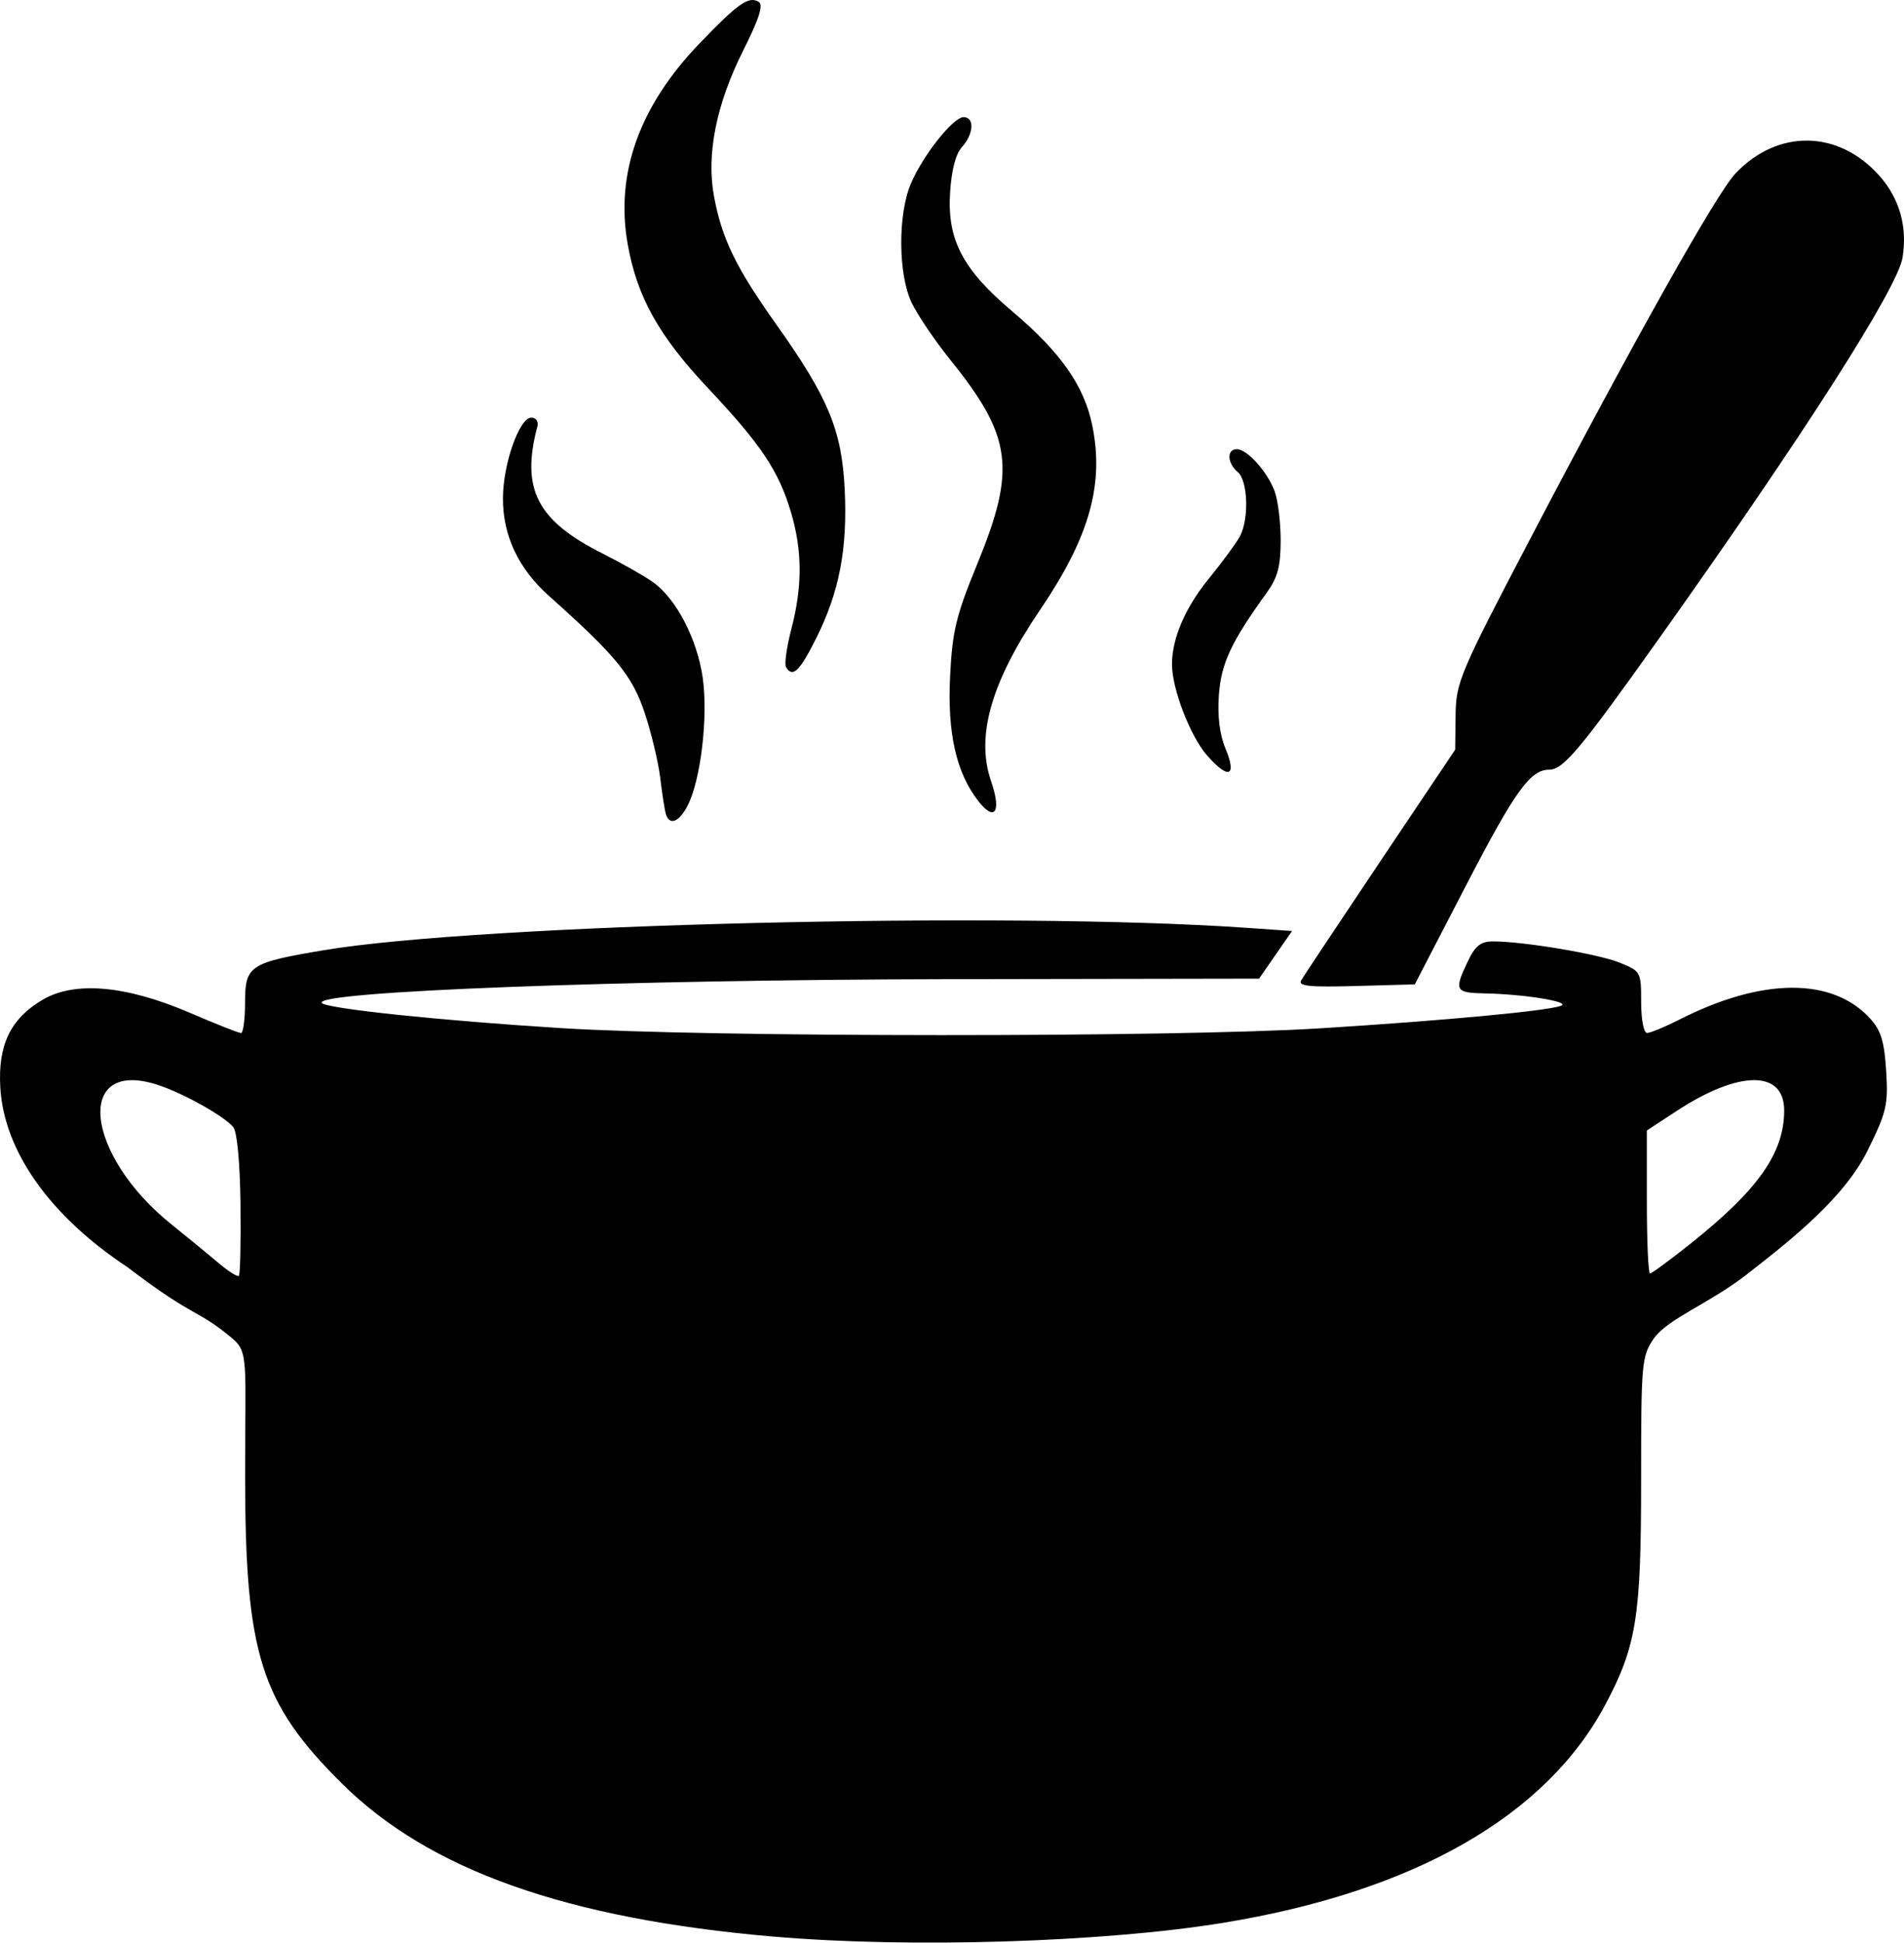 <?xml version="1.0" encoding="UTF-8" standalone="no"?>
<svg
   width="88.045mm"
   height="89.79mm"
   viewBox="0 0 88.045 89.79"
   version="1.1"
   xml:space="preserve"
   xmlns="http://www.w3.org/2000/svg"
   xmlns:svg="http://www.w3.org/2000/svg"><path
     style="fill:#000000"
     d="M 35.805,89.515 C 26.182,88.685 19.842,86.437 15.799,82.423 12.056,78.708 11.341,76.44 11.335,68.269 11.331,62.963 11.514,62.504 10.736,61.855 9.068,60.464 9.094,61.008 5.893,58.568 2.304,56.197 0.183,53.2 0.014,50.261 c -0.113,-1.963 0.47,-3.173 1.952,-4.049 1.484,-0.878 3.854,-0.67 6.799,0.594 1.205,0.518 2.276,0.941 2.379,0.941 0.103,0 0.188,-0.636 0.188,-1.413 0,-1.703 0.207,-1.84 3.658,-2.418 7.177,-1.202 31.62,-1.797 42.576,-1.036 l 2.181,0.151 -0.763,1.101 -0.763,1.101 -14.251,0.024 c -15.259,0.026 -29.617,0.572 -29.082,1.107 0.26,0.26 5.495,0.808 11.044,1.155 6.852,0.429 28.34,0.435 35.141,0.009 5.771,-0.361 10.513,-0.805 11.113,-1.041 0.467,-0.184 -1.705,-0.537 -3.506,-0.571 -1.395,-0.026 -1.451,-0.127 -0.811,-1.469 0.35,-0.735 0.601,-0.935 1.171,-0.935 1.399,0 4.834,0.574 5.837,0.975 0.998,0.4 1.013,0.425 1.013,1.832 0,0.805 0.119,1.426 0.273,1.426 0.15,0 0.835,-0.284 1.521,-0.632 3.803,-1.926 7.032,-1.946 8.777,-0.055 0.516,0.559 0.672,1.059 0.759,2.432 0.1,1.57 0.021,1.907 -0.854,3.679 -1.053,2.132 -3.328,3.978 -5.605,5.746 -1.726,1.34 -3.607,2.017 -4.277,2.937 -0.572,0.84 -0.595,1.099 -0.595,6.557 0,6.336 -0.214,7.674 -1.662,10.392 -2.74,5.143 -8.848,8.628 -17.653,10.07 -5.522,0.904 -14.506,1.182 -20.77,0.641 z M 11.121,55.653 c -0.023,-1.908 -0.158,-3.346 -0.334,-3.558 -0.425,-0.512 -2.333,-1.577 -3.505,-1.956 -3.844,-1.243 -3.381,3.228 0.67,6.472 0.727,0.582 1.695,1.376 2.152,1.764 0.456,0.388 0.88,0.655 0.942,0.593 0.062,-0.062 0.095,-1.554 0.074,-3.315 z m 67.105,1.787 c 3.093,-2.468 4.278,-4.162 4.278,-6.118 0,-1.87 -2.084,-1.862 -4.961,0.02 l -1.389,0.909 v 3.305 c 0,1.818 0.066,3.305 0.146,3.305 0.081,0 0.947,-0.639 1.926,-1.42 z M 60.17,45.31 c 0.109,-0.187 1.756,-2.662 3.659,-5.5 l 3.461,-5.159 0.02,-1.599 c 0.019,-1.521 0.187,-1.918 3.479,-8.202 4.81,-9.183 8.589,-15.907 9.457,-16.826 1.963,-2.08 4.793,-2.027 6.681,0.123 0.919,1.046 1.281,2.343 1.05,3.763 -0.228,1.407 -4.571,8.197 -11.244,17.581 -3.675,5.168 -4.443,6.085 -5.097,6.085 -0.878,0 -1.577,0.977 -3.882,5.424 l -2.331,4.498 -2.726,0.076 c -2.163,0.06 -2.685,0.005 -2.527,-0.265 z M 30.792,37.627 c -0.056,-0.182 -0.172,-0.926 -0.259,-1.654 -0.086,-0.728 -0.41,-2.086 -0.72,-3.019 -0.571,-1.721 -1.331,-2.65 -4.425,-5.408 -1.42,-1.266 -2.143,-2.804 -2.131,-4.537 0.01,-1.579 0.762,-3.704 1.31,-3.704 0.217,0 0.342,0.176 0.284,0.397 -0.771,2.898 -0.024,4.357 3.015,5.883 0.874,0.439 1.915,1.029 2.315,1.311 1.087,0.767 2.06,2.635 2.316,4.444 0.253,1.79 -0.093,4.715 -0.697,5.89 -0.397,0.771 -0.84,0.946 -1.008,0.397 z m 14.456,-0.591 c -1.027,-1.305 -1.445,-3.148 -1.313,-5.786 0.104,-2.09 0.276,-2.799 1.262,-5.198 1.8,-4.382 1.602,-5.879 -1.245,-9.41 -0.711,-0.883 -1.518,-2.073 -1.793,-2.646 -0.626,-1.304 -0.648,-4.062 -0.043,-5.496 0.551,-1.307 1.959,-3.086 2.443,-3.086 0.514,0 0.471,0.778 -0.077,1.383 -0.292,0.323 -0.486,1.077 -0.55,2.138 -0.129,2.157 0.594,3.529 2.875,5.453 2.225,1.878 3.319,3.431 3.696,5.245 0.569,2.739 -0.118,5.183 -2.402,8.546 -2.27,3.342 -2.988,5.847 -2.272,7.926 0.487,1.413 0.182,1.901 -0.581,0.931 z m 10.571,-2.118 c -0.781,-0.889 -1.627,-3.088 -1.624,-4.218 0.003,-1.2 0.612,-2.615 1.7,-3.95 0.629,-0.772 1.277,-1.654 1.441,-1.959 0.43,-0.804 0.371,-2.582 -0.099,-2.972 -0.491,-0.407 -0.519,-1.058 -0.046,-1.058 0.477,0 1.404,1.026 1.748,1.935 0.155,0.41 0.282,1.434 0.282,2.276 0,1.205 -0.138,1.723 -0.649,2.43 -1.645,2.279 -2.103,3.258 -2.209,4.725 -0.07,0.961 0.037,1.827 0.301,2.461 0.547,1.309 0.15,1.464 -0.844,0.331 z M 36.348,30.836 c -0.083,-0.134 0.029,-0.933 0.249,-1.775 0.512,-1.965 0.506,-3.612 -0.02,-5.383 C 36.009,21.768 35.197,20.55 32.769,17.972 30.463,15.525 29.455,13.721 29.024,11.275 28.45,8.018 29.562,4.91 32.333,2.023 c 1.796,-1.871 2.293,-2.22 2.754,-1.935 0.222,0.137 0.015,0.785 -0.717,2.241 -1.253,2.494 -1.717,4.825 -1.348,6.771 0.373,1.968 1.009,3.269 2.889,5.915 2.396,3.371 3.016,4.871 3.15,7.61 0.133,2.736 -0.248,4.733 -1.31,6.858 -0.774,1.549 -1.093,1.856 -1.404,1.353 z" /></svg>
